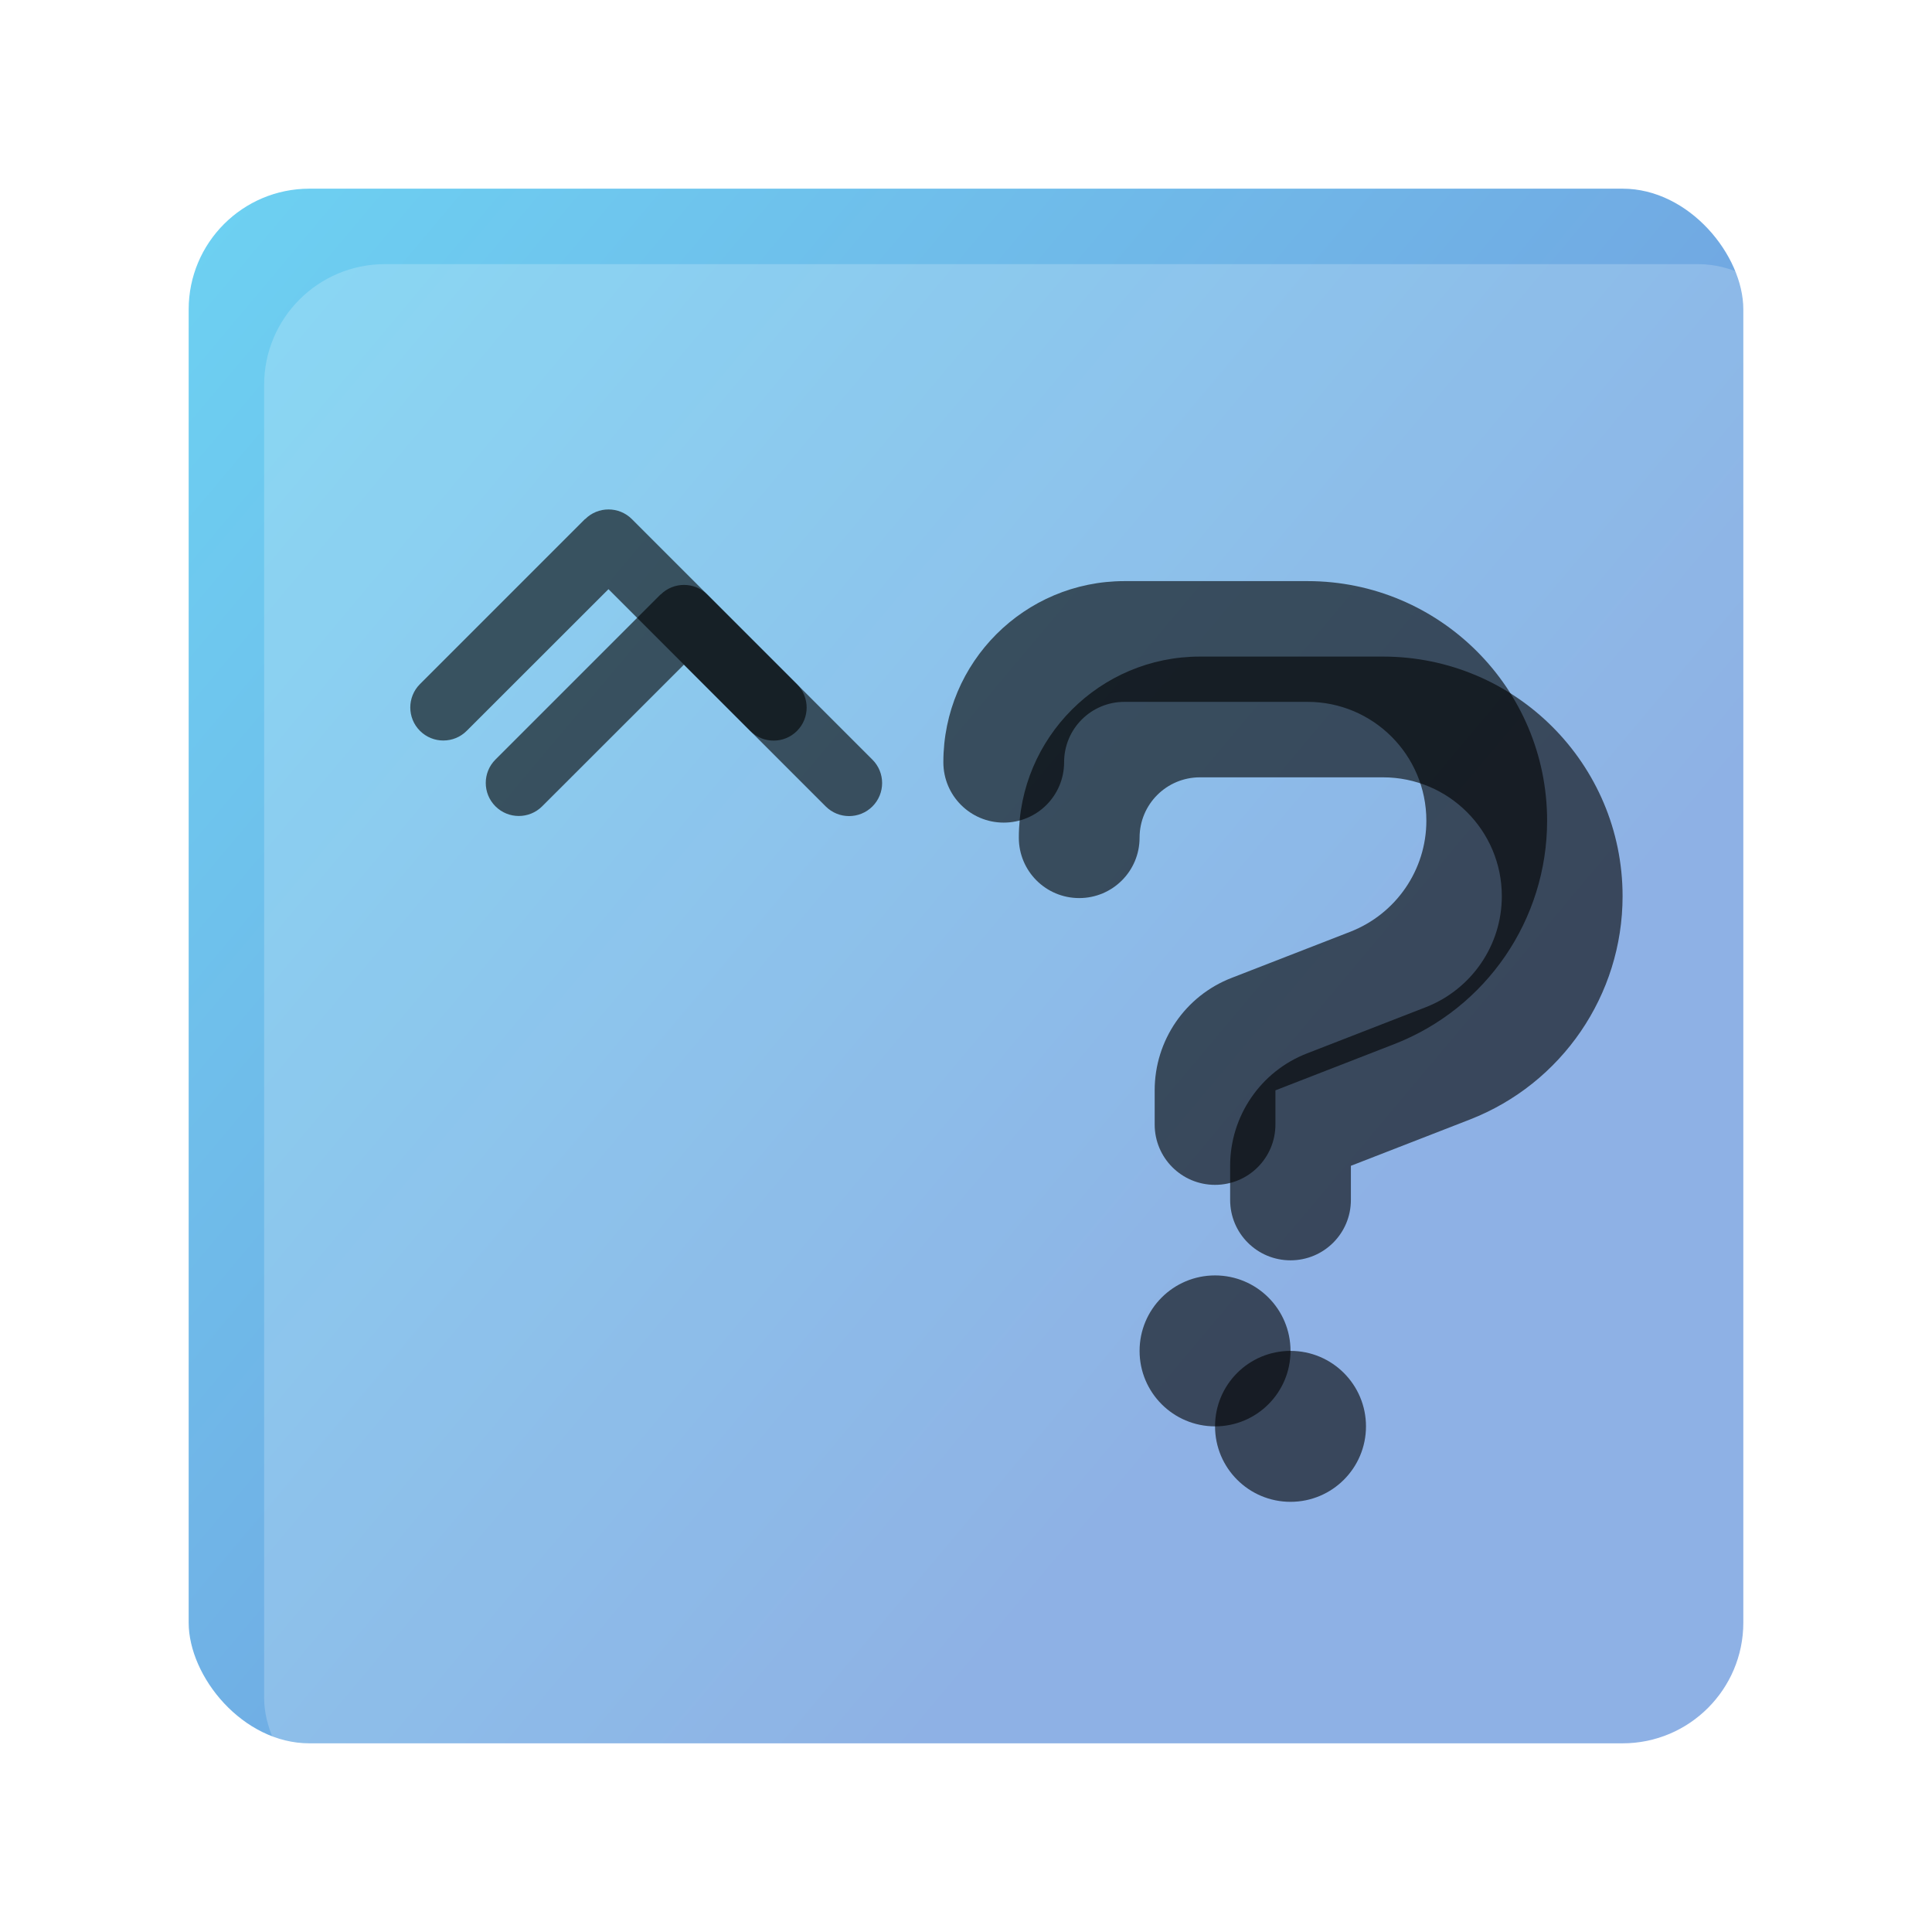 <svg
    width="512" height="512"
    viewBox="0 0 512 512"
    xmlns="http://www.w3.org/2000/svg"
>
    <defs>
        <filter
                id="rectShadow"
                x="-100%" y="-100%"
                width="400%" height="400%"
        >
            <feOffset
                    in="SourceAlpha"
                    result="offOut"
                    dx="20" dy="20"
            />
            <feGaussianBlur
                    in="offOut"
                    result="offBlurOut"
                    stdDeviation="20"
            />
            <feFlood
                    in="SourceAlpha"
                    result="color"
                    flood-color="black"
                    flood-opacity="1"
            />
            <feComposite
                    operator="in"
                    in="color"
                    in2="offBlurOut"
                    result="shadow"
            />
            <feBlend in="SourceGraphic" in2="shadow" />
        </filter>
        <filter
                id="rectInsetShadow"
                x="0" y="0"
                width="100%" height="100%"
        >
            <feOffset
                    dx="0" dy="0"
            />
            <feGaussianBlur
                    result="offBlurOut"
                    stdDeviation="10"
            />
            <feComposite
                    operator="out"
                    in="SourceGraphic"
                    in2="offBlurOut"
                    result="inverse"
            />
            <feFlood
                    in="SourceAlpha"
                    result="color"
                    flood-color="white"
                    flood-opacity=".2"
            />
            <feComposite
                    operator="in"
                    in="color"
                    in2="inverse"
                    result="shadow"
            />
            <feComposite in="shadow"
                         in2="SourceGraphic"/>
        </filter>
        <linearGradient
            id="rectGradient"
            gradientTransform="rotate(40)"
        >
            <stop offset="0" stop-color="#48c6ef"/>
            <stop offset="1" stop-color="#4f86d6"/>
        </linearGradient>
        <linearGradient
            id="fontGradient"
            gradientTransform="rotate(30)"
        >
            <stop offset="0.2"
                  stop-color="#3f86f6"
                  stop-opacity="0.3"
            />
            <stop offset="0.8"
                  stop-color="#38c6ff"
                  stop-opacity="0.4"
            />
        </linearGradient>
    </defs>
    <rect id="rect"
          x="50" y="50"
          rx="32" ry="32"
          width="412" height="412"
          fill="#ffffff"
    />
    <rect id="rect"
          x="50" y="50"
          rx="32" ry="32"
          width="412" height="412"
          fill="url(#rectGradient)"
          fill-opacity=".8"
          filter="url(#rectInsetShadow)"
    />
    <rect id="rect"
          x="50" y="50"
          rx="32" ry="32"
          width="412" height="412"
          fill="#ffffff"
          fill-opacity=".2"
          filter="url(#rectShadow)"
    />
    <g fill="#000000"
       fill-opacity=".6"
       filter="url(#rectShadow)"
    >
        <svg width="140" height="140"
             viewBox="0 0 512 512"
             x="100" y="100"
        >
            <path d="M201.4 137.4c12.5-12.5 32.8-12.5 45.3 0l160 160c12.5 12.5 12.5 32.8 0 45.3s-32.8 12.5-45.3 0L224 205.3 86.6 342.6c-12.5 12.5-32.8 12.5-45.3 0s-12.5-32.8 0-45.3l160-160z"/>
        </svg>
        <svg width="256" height="256"
             viewBox="0 0 512 512"
             x="250" y="138"
        >
            <path d="M96 96c-17.7 0-32 14.3-32 32s-14.3 32-32 32s-32-14.3-32-32C0 75 43 32 96 32h97c70.1 0 127 56.9 127 127c0 52.4-32.2 99.4-81 118.4l-63 24.5 0 18.1c0 17.7-14.3 32-32 32s-32-14.3-32-32V301.9c0-26.4 16.2-50.1 40.8-59.6l63-24.5C240 208.3 256 185 256 159c0-34.8-28.2-63-63-63H96zm48 384c-22.1 0-40-17.9-40-40s17.9-40 40-40s40 17.9 40 40s-17.9 40-40 40z"/>
        </svg>
    </g>
    <g fill="#000000"
       fill-opacity=".6"
       filter="url(#rectInsetShadow)"
    >
        <svg width="140" height="140"
             viewBox="0 0 512 512"
             x="100" y="100"
        >
            <path d="M201.4 137.4c12.5-12.5 32.8-12.5 45.3 0l160 160c12.5 12.5 12.5 32.8 0 45.3s-32.8 12.5-45.3 0L224 205.3 86.6 342.6c-12.5 12.5-32.8 12.5-45.3 0s-12.5-32.8 0-45.3l160-160z"/>
        </svg>
        <svg width="256" height="256"
             viewBox="0 0 512 512"
             x="250" y="138"
        >
            <path d="M96 96c-17.7 0-32 14.3-32 32s-14.3 32-32 32s-32-14.3-32-32C0 75 43 32 96 32h97c70.1 0 127 56.9 127 127c0 52.4-32.2 99.4-81 118.4l-63 24.5 0 18.1c0 17.7-14.3 32-32 32s-32-14.3-32-32V301.9c0-26.4 16.2-50.1 40.8-59.6l63-24.5C240 208.3 256 185 256 159c0-34.8-28.2-63-63-63H96zm48 384c-22.1 0-40-17.9-40-40s17.9-40 40-40s40 17.9 40 40s-17.9 40-40 40z"/>
        </svg>
    </g>
</svg>